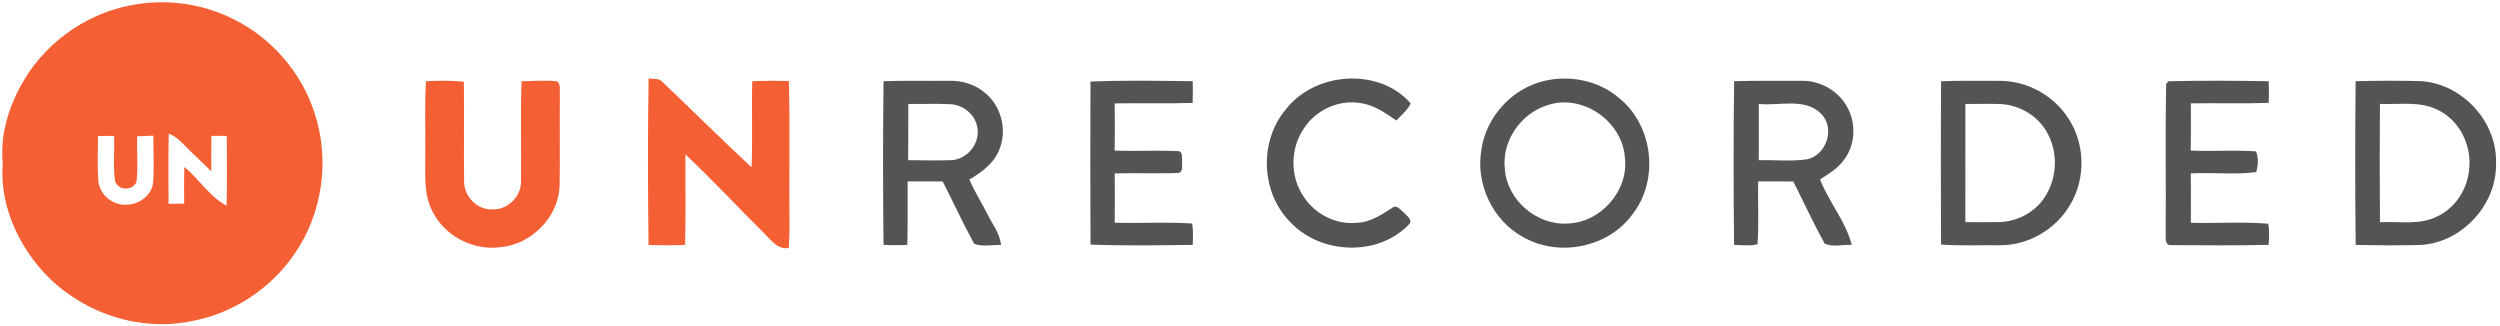 <?xml version="1.0" encoding="UTF-8" ?>
<!DOCTYPE svg PUBLIC "-//W3C//DTD SVG 1.1//EN" "http://www.w3.org/Graphics/SVG/1.1/DTD/svg11.dtd">
<svg width="920pt" height="120pt" viewBox="0 0 920 120" version="1.1" xmlns="http://www.w3.org/2000/svg">
<path fill="#ffffff" d=" M 0.00 0.00 L 920.00 0.00 L 920.00 120.00 L 0.00 120.00 L 0.00 0.00 Z" />
<path fill="#f55f34" d=" M 50.39 1.56 C 62.43 -0.36 75.09 1.56 85.97 7.08 C 100.07 14.03 111.16 26.90 115.85 41.91 C 121.47 59.02 118.63 78.64 108.37 93.45 C 99.62 106.26 85.72 115.42 70.44 118.18 C 49.62 122.54 26.92 113.87 13.64 97.38 C 5.21 86.95 -0.10 73.54 1.01 59.99 C -0.05 49.09 3.51 38.26 9.11 29.01 C 17.99 14.43 33.48 4.05 50.39 1.56 Z" />
<path fill="#f55f34" d=" M 238.69 28.85 C 240.40 29.16 242.56 28.64 243.80 30.18 C 254.76 40.60 265.49 51.28 276.58 61.57 C 277.00 51.02 276.55 40.45 276.83 29.90 C 281.32 29.70 285.81 29.68 290.30 29.84 C 290.78 47.21 290.34 64.60 290.53 81.98 C 290.58 85.08 290.45 88.18 290.27 91.27 C 286.13 91.98 283.74 88.29 281.16 85.80 C 271.46 76.20 262.19 66.17 252.24 56.81 C 252.17 67.92 252.43 79.03 252.10 90.13 C 247.62 90.32 243.14 90.30 238.66 90.13 C 238.41 69.71 238.35 49.27 238.69 28.85 Z" />
<path fill="#545454" d=" M 473.23 40.20 C 483.95 26.42 507.45 24.68 519.13 38.04 C 517.95 40.56 515.72 42.36 513.85 44.34 C 509.89 41.66 505.86 38.71 501.01 38.00 C 492.78 36.42 484.03 40.50 479.64 47.56 C 474.76 54.88 474.77 65.07 479.72 72.34 C 483.82 78.70 491.43 82.69 499.03 82.00 C 504.07 81.94 508.37 79.07 512.44 76.42 C 514.08 75.17 515.48 77.41 516.69 78.27 C 517.64 79.48 520.12 80.87 518.50 82.55 C 507.07 94.66 485.62 93.63 474.57 81.46 C 463.93 70.58 463.37 51.77 473.23 40.20 Z" />
<path fill="#545454" d=" M 568.52 29.72 C 577.97 27.56 588.45 29.71 595.86 36.11 C 608.37 46.16 610.67 66.21 600.77 78.83 C 591.93 91.09 573.74 94.72 560.68 87.33 C 549.27 81.28 542.87 67.52 545.19 54.88 C 546.97 42.81 556.61 32.38 568.52 29.72 Z" />
<path fill="#f55f34" d=" M 156.77 29.89 C 161.41 29.68 166.07 29.58 170.70 30.07 C 170.87 42.36 170.62 54.65 170.80 66.93 C 170.84 72.27 175.54 77.19 180.96 77.05 C 186.51 77.43 191.73 72.59 191.72 67.03 C 191.91 54.65 191.49 42.27 191.92 29.90 C 196.29 29.80 200.67 29.48 205.03 29.91 C 206.52 31.14 205.83 33.27 206.04 34.94 C 205.91 45.96 206.12 56.98 205.94 68.00 C 205.72 79.72 195.67 89.98 184.08 90.97 C 174.12 92.29 163.70 86.88 159.19 77.89 C 155.77 71.46 156.59 63.95 156.50 56.94 C 156.64 47.92 156.19 38.89 156.77 29.89 Z" />
<path fill="#545454" d=" M 325.14 29.89 C 333.11 29.59 341.09 29.82 349.07 29.73 C 353.74 29.57 358.48 30.89 362.13 33.88 C 368.15 38.49 370.59 47.04 368.08 54.17 C 366.30 59.68 361.51 63.28 356.72 66.05 C 358.59 70.43 361.17 74.46 363.32 78.70 C 365.17 82.44 367.93 85.87 368.39 90.15 C 365.14 90.00 361.46 90.96 358.47 89.68 C 354.39 82.17 350.78 74.40 346.91 66.77 C 342.61 66.74 338.30 66.74 334.00 66.76 C 333.95 74.55 334.11 82.33 333.90 90.11 C 330.98 90.27 328.05 90.26 325.13 90.11 C 324.92 70.04 324.90 49.96 325.14 29.89 Z" />
<path fill="#545454" d=" M 401.30 30.02 C 413.82 29.49 426.38 29.74 438.91 29.88 C 438.98 32.55 438.98 35.21 438.89 37.87 C 429.33 38.18 419.77 37.87 410.21 38.05 C 410.27 43.84 410.28 49.64 410.20 55.43 C 418.01 55.68 425.84 55.26 433.64 55.62 C 435.31 55.81 434.84 57.72 435.04 58.91 C 434.82 60.47 435.69 62.96 433.74 63.63 C 425.91 63.98 418.06 63.57 410.22 63.82 C 410.26 69.86 410.28 75.90 410.21 81.95 C 419.71 82.24 429.24 81.62 438.72 82.25 C 439.14 84.85 439.02 87.50 438.92 90.12 C 426.38 90.26 413.83 90.49 401.31 90.00 C 401.21 70.00 401.22 50.01 401.30 30.02 Z" />
<path fill="#545454" d=" M 638.16 29.88 C 646.44 29.62 654.72 29.79 663.01 29.74 C 669.52 29.60 675.98 33.08 679.35 38.66 C 683.24 44.86 682.95 53.52 678.27 59.22 C 676.06 62.18 672.81 64.03 669.80 66.03 C 672.98 74.38 679.25 81.42 681.44 90.13 C 678.19 89.94 674.31 91.07 671.44 89.61 C 667.35 82.14 663.77 74.38 659.92 66.77 C 655.61 66.75 651.30 66.73 647.00 66.76 C 646.83 74.47 647.34 82.20 646.76 89.89 C 643.93 90.59 641.00 90.19 638.14 90.10 C 637.91 70.03 637.89 49.95 638.16 29.88 Z" />
<path fill="#545454" d=" M 714.33 29.91 C 721.54 29.60 728.77 29.79 735.99 29.75 C 745.58 29.74 754.96 34.70 760.46 42.54 C 767.38 52.04 767.82 65.64 761.65 75.63 C 756.38 84.51 746.31 90.32 735.95 90.26 C 728.73 90.15 721.50 90.52 714.29 89.99 C 714.25 69.97 714.17 49.94 714.33 29.91 Z" />
<path fill="#545454" d=" M 797.15 30.93 C 797.35 30.67 797.77 30.15 797.98 29.89 C 810.27 29.63 822.59 29.67 834.89 29.89 C 834.98 32.55 834.98 35.20 834.90 37.86 C 825.34 38.19 815.78 37.88 806.23 38.03 C 806.26 43.83 806.29 49.62 806.19 55.41 C 814.18 55.75 822.21 55.15 830.19 55.70 C 831.24 57.95 830.96 60.95 830.33 63.33 C 822.41 64.36 814.24 63.39 806.22 63.81 C 806.26 69.86 806.26 75.92 806.23 81.97 C 815.71 82.26 825.25 81.53 834.70 82.33 C 835.23 84.88 834.97 87.51 834.87 90.10 C 822.88 90.40 810.89 90.25 798.90 90.20 C 796.64 90.37 797.02 87.46 796.97 86.00 C 797.13 67.65 796.78 49.27 797.15 30.93 Z" />
<path fill="#545454" d=" M 866.87 29.88 C 874.88 29.70 882.90 29.63 890.91 29.86 C 906.08 30.80 918.98 44.74 918.54 59.98 C 918.96 75.20 906.11 89.21 890.92 90.14 C 882.91 90.37 874.89 90.29 866.89 90.13 C 866.65 70.05 866.68 49.96 866.87 29.88 Z" />
<path fill="#ffffff" d=" M 334.26 38.24 C 339.44 38.34 344.62 38.08 349.79 38.35 C 354.83 38.59 359.55 42.76 359.77 47.92 C 360.27 53.43 355.57 58.69 350.07 58.94 C 344.78 59.15 339.49 58.96 334.20 58.94 C 334.30 52.04 334.22 45.14 334.26 38.24 Z" />
<path fill="#ffffff" d=" M 569.53 38.69 C 582.33 34.36 597.03 44.61 597.95 57.95 C 599.49 70.12 589.07 81.90 576.90 82.25 C 565.42 83.01 554.44 73.48 553.76 61.96 C 552.70 51.74 559.77 41.63 569.53 38.69 Z" />
<path fill="#ffffff" d=" M 647.25 38.25 C 654.81 39.08 664.19 35.80 670.19 41.90 C 675.46 47.19 672.14 57.05 665.01 58.62 C 659.13 59.47 653.14 58.81 647.22 58.96 C 647.28 52.06 647.24 45.15 647.25 38.25 Z" />
<path fill="#ffffff" d=" M 723.26 38.25 C 727.51 38.29 731.77 38.15 736.03 38.28 C 743.02 38.58 749.86 42.51 753.28 48.69 C 757.42 55.92 757.11 65.45 752.55 72.42 C 748.84 78.31 741.88 81.77 734.99 81.75 C 731.07 81.80 727.16 81.73 723.25 81.75 C 723.26 67.25 723.24 52.75 723.26 38.25 Z" />
<path fill="#ffffff" d=" M 875.81 38.23 C 883.02 38.58 890.78 37.03 897.45 40.62 C 905.22 44.51 909.60 53.58 908.66 62.11 C 908.11 69.52 903.59 76.58 896.77 79.71 C 890.25 82.95 882.79 81.38 875.82 81.78 C 875.70 67.26 875.72 52.74 875.81 38.23 Z" />
<path fill="#ffffff" d=" M 36.05 50.04 C 38.02 50.02 40.00 50.01 41.97 50.01 C 42.24 55.56 41.51 61.18 42.37 66.67 C 43.45 70.24 48.81 70.27 50.23 66.94 C 50.87 61.37 50.34 55.75 50.47 50.16 C 52.46 50.08 54.45 50.01 56.44 49.91 C 56.38 55.93 56.86 61.99 56.24 67.99 C 54.77 74.40 46.47 77.31 41.03 73.97 C 38.21 72.35 36.29 69.33 36.15 66.07 C 35.78 60.74 36.07 55.38 36.05 50.04 Z" />
<path fill="#ffffff" d=" M 62.09 49.18 C 65.27 50.31 67.36 53.04 69.72 55.29 C 72.41 57.86 75.09 60.44 77.75 63.04 C 77.74 58.70 77.74 54.35 77.79 50.01 C 79.68 50.00 81.56 49.99 83.45 49.99 C 83.50 58.57 83.61 67.14 83.38 75.72 C 77.09 72.34 73.23 65.93 67.85 61.40 C 67.69 65.90 67.74 70.41 67.78 74.92 C 65.86 74.95 63.95 74.98 62.03 75.02 C 62.01 66.41 61.91 57.79 62.09 49.18 Z" />
</svg>
